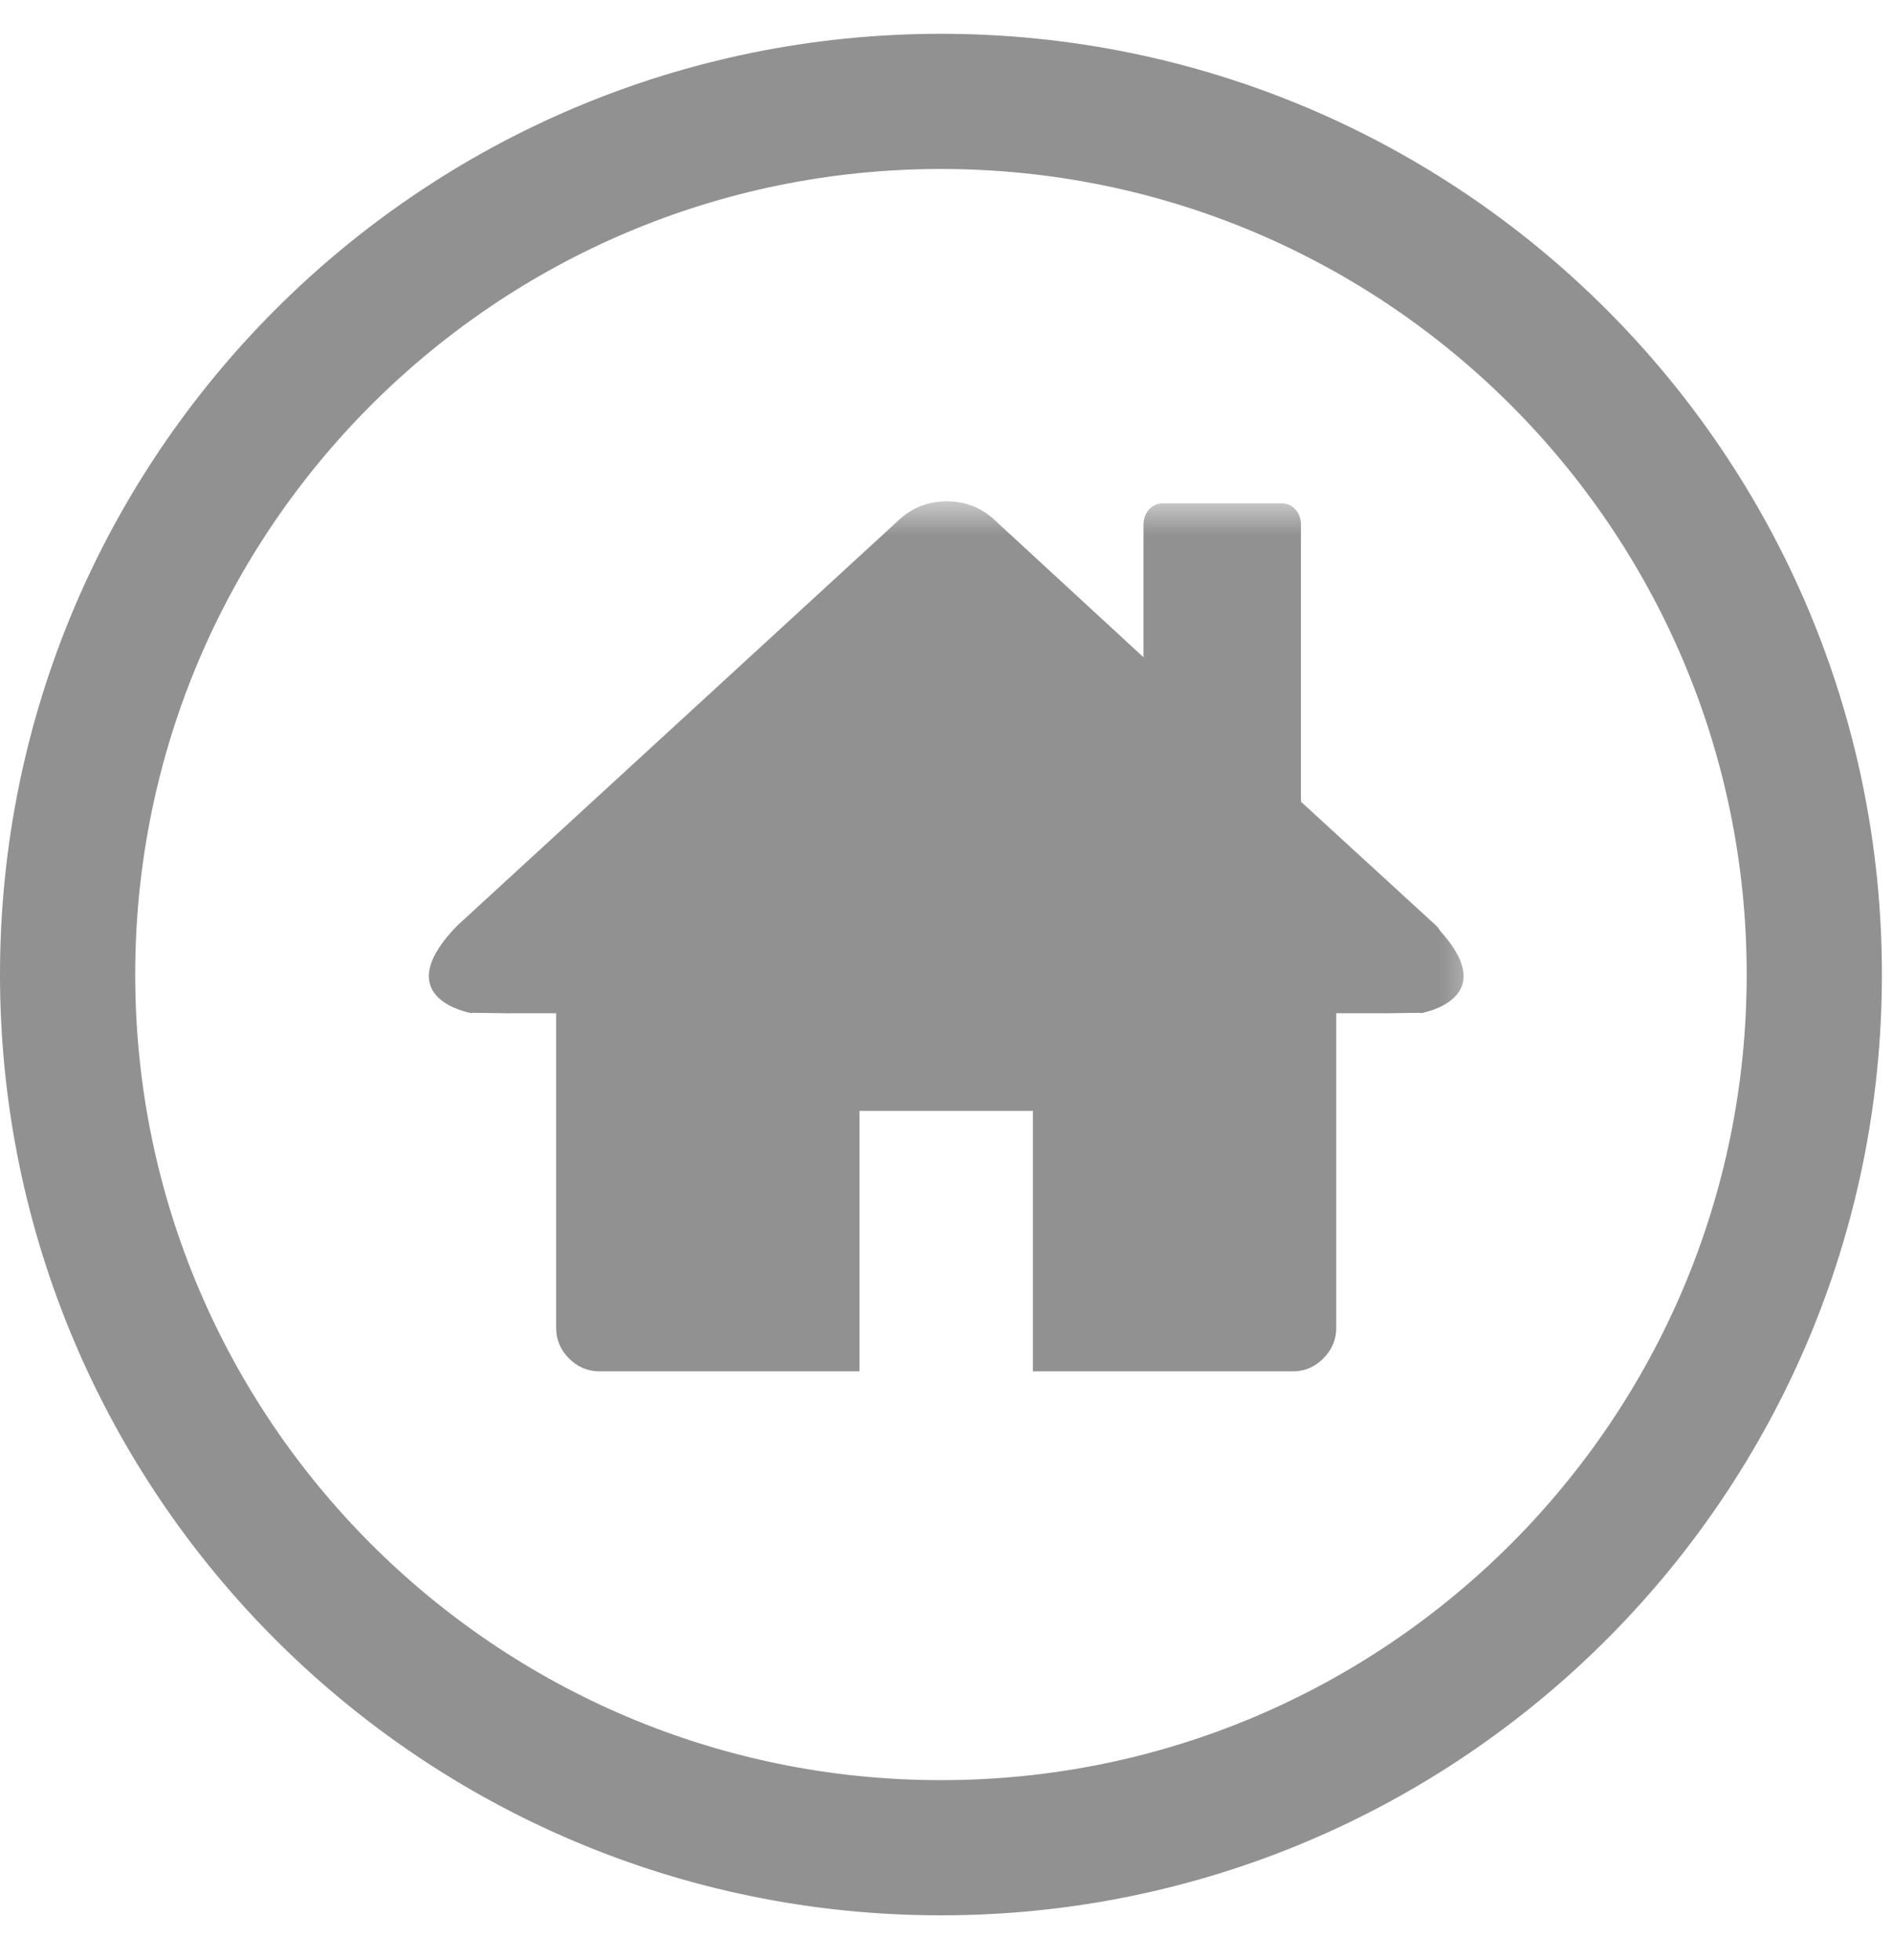<svg width="28px" height="29px" viewBox="0 0 28 29" version="1.1" xmlns="http://www.w3.org/2000/svg" xmlns:xlink="http://www.w3.org/1999/xlink">
    <defs>
        <polyline id="path-1" points="-9.41469125e-14 -2.37209049e-13 16.265 -2.37209049e-13 16.265 12.928 -9.41469125e-14 12.928"></polyline>
    </defs>
    <g id="Designs-4.5" stroke="none" stroke-width="1" fill="none" fill-rule="evenodd">
        <g id="Artboard" transform="translate(-680, -355)">
            <g id="icon-housing-assistance" transform="translate(681, 356)">
                <path d="M12.918,26.336 C20.052,26.336 25.836,20.552 25.836,13.418 C25.836,6.284 20.052,0.5 12.918,0.5 C5.784,0.5 0,6.284 0,13.418 C0,20.552 5.784,26.336 12.918,26.336 Z" id="Oval-1" stroke="#919191" stroke-width="2"></path>
                <g id="Page-1-Copy-3" transform="translate(4.815, 6.417)">
                    <path d="M8.18,1.059 L2.421,5.814 C2.421,5.821 2.419,7.37 2.416,7.384 C2.413,7.397 2.411,7.406 2.411,7.414 L2.411,12.229 C2.411,12.402 2.474,12.553 2.601,12.68 C2.728,12.807 2.878,12.871 3.052,12.871 L6.898,12.871 L6.898,9.018 L9.463,9.018 L9.463,12.871 L13.309,12.871 C13.482,12.871 13.633,12.807 13.759,12.68 C13.886,12.553 13.95,12.402 13.95,12.229 L13.95,7.414 C13.95,7.386 13.946,5.828 13.94,5.814 L8.18,1.059 Z" id="Fill-1" fill="#919191"></path>
                    <g id="Group-5">
                        <mask id="mask-2" fill="white">
                            <use xlink:href="#path-1"></use>
                        </mask>
                        <g id="Clip-4"></g>
                        <path d="M15.485,6.353 C15.468,6.322 15.448,6.294 15.42,6.27 L13.428,4.444 L13.428,0.351 C13.428,0.257 13.401,0.18 13.346,0.12 C13.292,0.06 13.222,0.03 13.137,0.03 L11.391,0.03 C11.306,0.03 11.236,0.06 11.181,0.12 C11.127,0.18 11.099,0.257 11.099,0.351 L11.099,2.307 L8.88,0.261 C8.686,0.087 8.455,-4.61731747e-05 8.189,-4.61731747e-05 C7.922,-4.61731747e-05 7.691,0.087 7.497,0.261 L0.956,6.27 L0.956,6.269 C-0.014,7.258 0.941,7.525 1.132,7.567 L1.132,7.567 L1.132,7.567 C1.152,7.571 1.163,7.573 1.163,7.573 L1.162,7.567 L1.648,7.573 L1.672,7.573 C1.673,7.574 1.673,7.574 1.674,7.574 C1.693,7.576 1.711,7.575 1.729,7.573 L3.629,7.573 L3.629,5.907 L8.188,1.715 L12.732,5.893 L12.732,7.573 L14.666,7.573 C14.669,7.573 14.672,7.574 14.675,7.574 L14.702,7.574 C14.703,7.574 14.704,7.574 14.705,7.573 L14.714,7.573 L15.199,7.567 L15.198,7.573 C15.198,7.573 15.21,7.571 15.23,7.567 L15.23,7.567 L15.23,7.567 C15.414,7.526 16.321,7.273 15.485,6.353" id="Fill-3" fill="#919191" mask="url(#mask-2)"></path>
                    </g>
                </g>
            </g>
        </g>
    </g>
</svg>